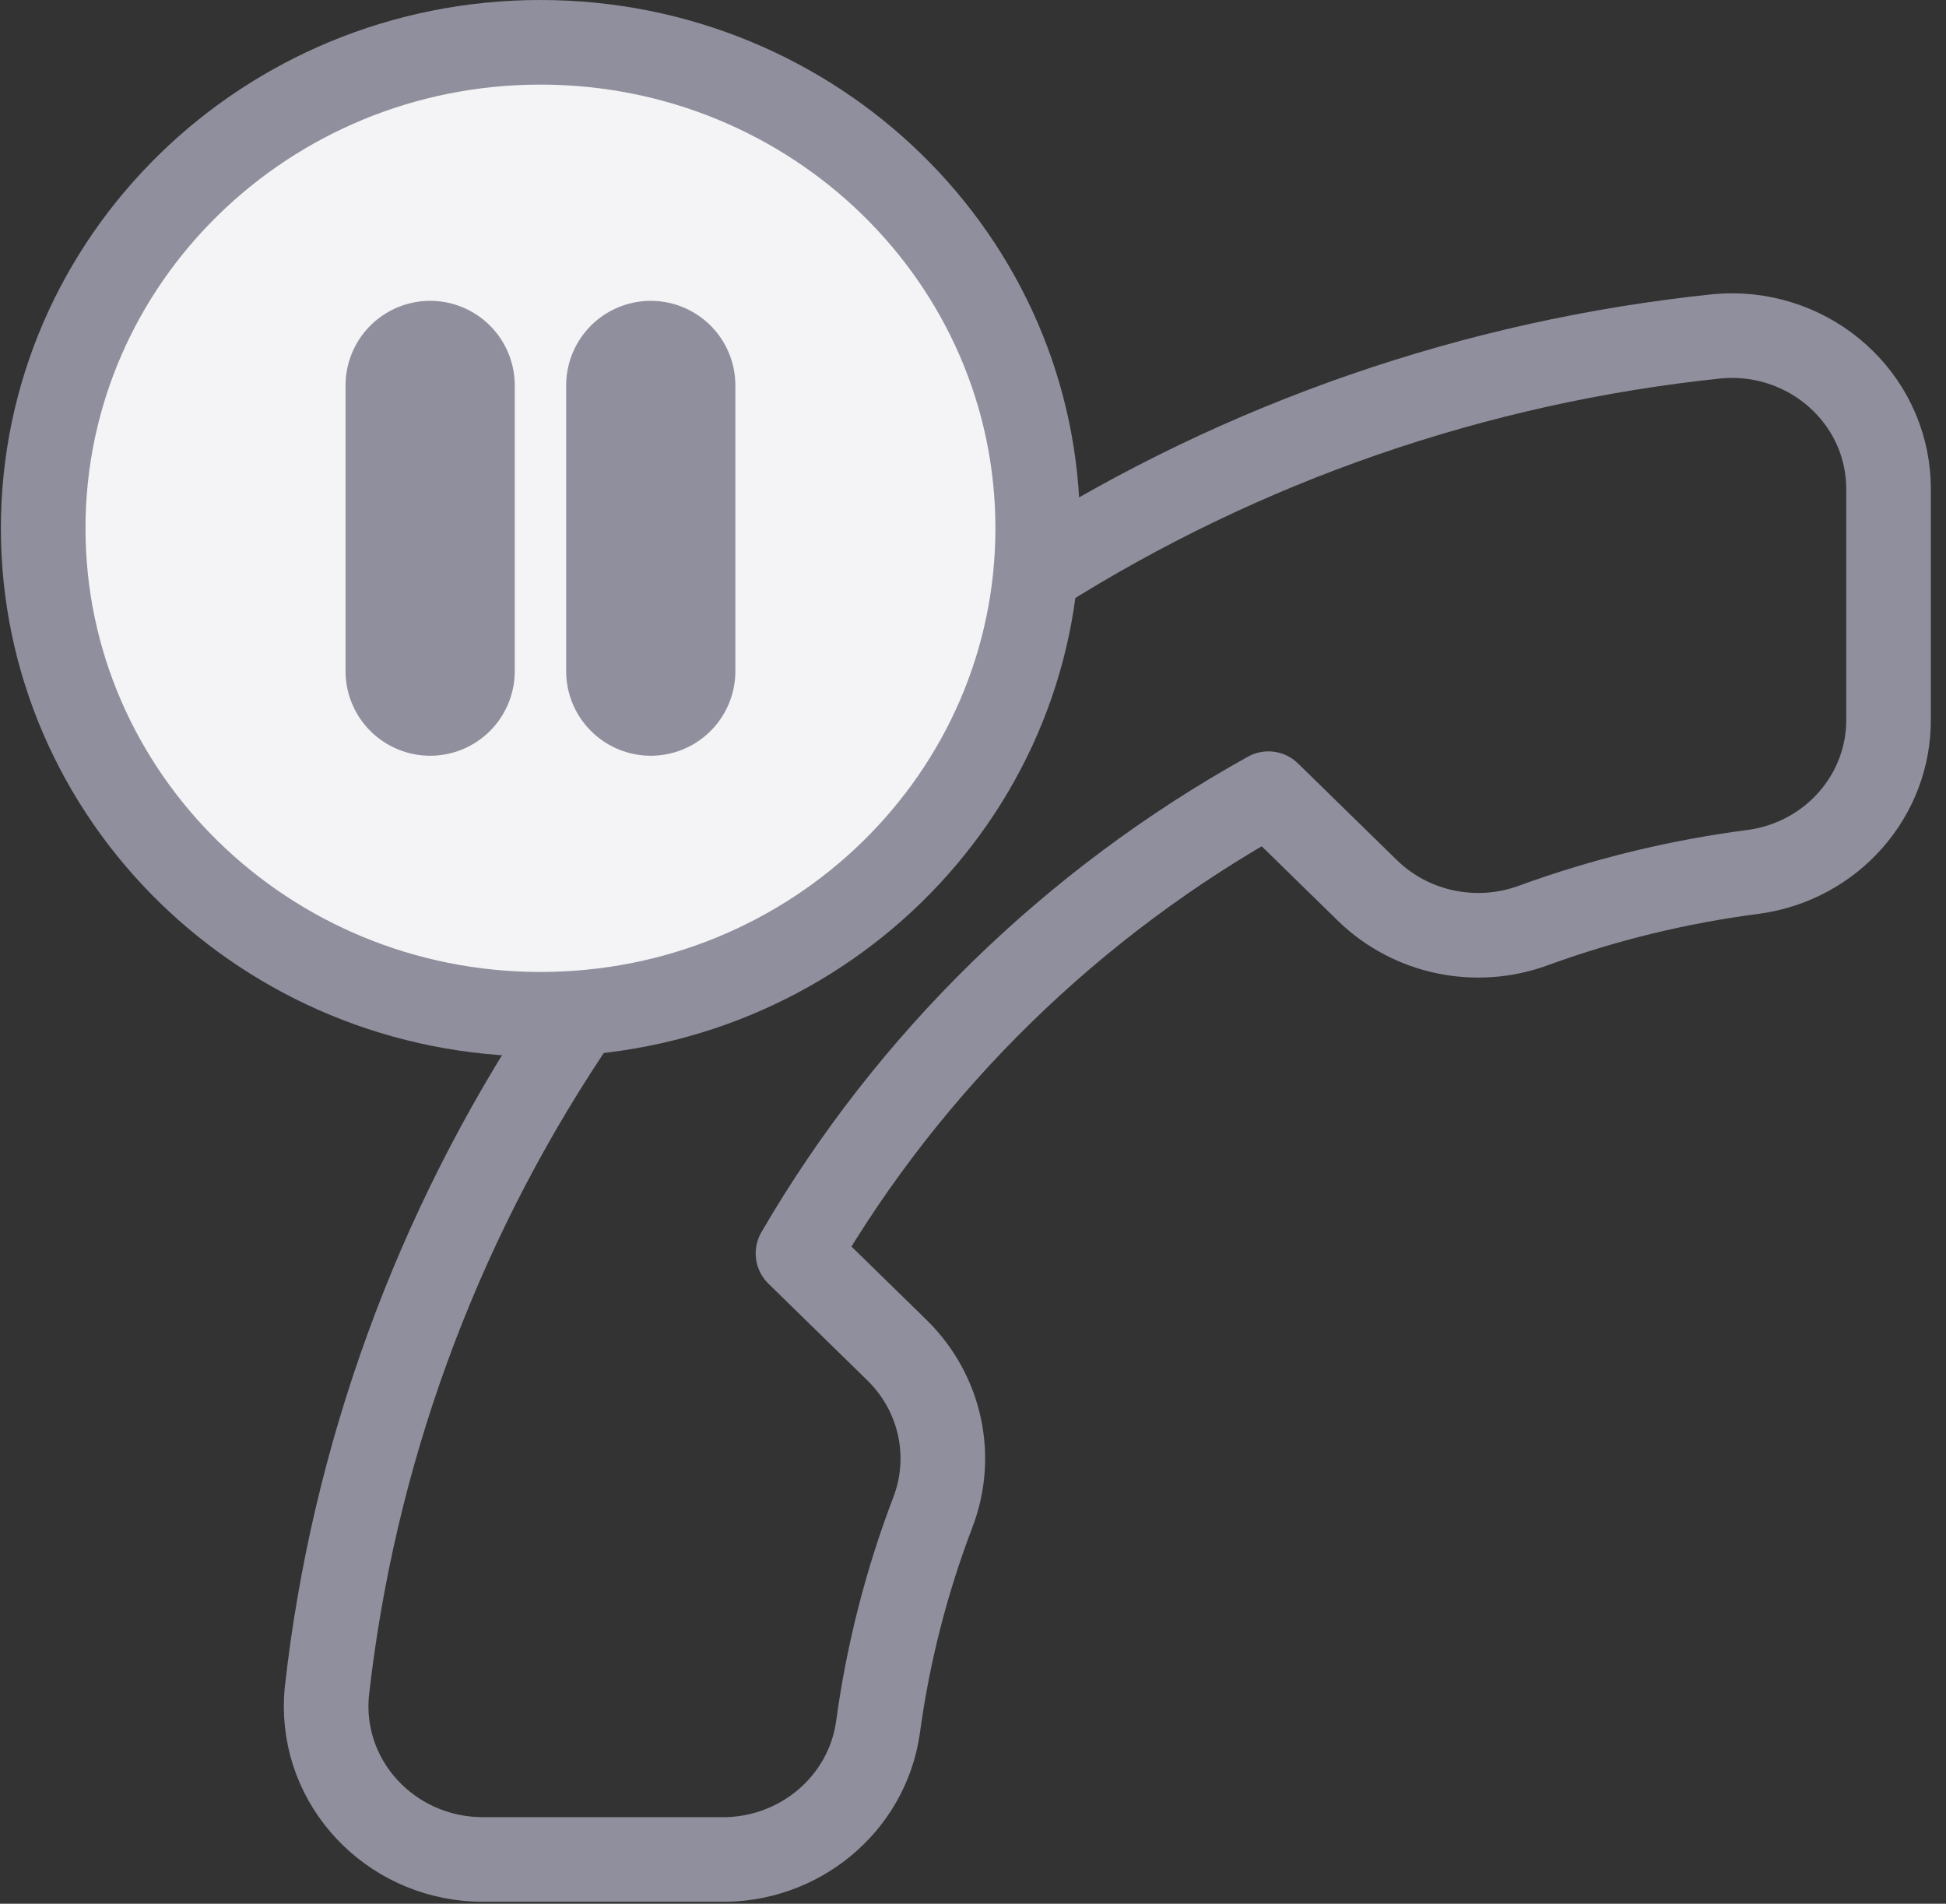<svg width="46" height="45" viewBox="0 0 46 45" fill="none" xmlns="http://www.w3.org/2000/svg">
<rect x="0" y="0" width="46" height="45" fill="#333333" stroke="none"/>
<path fill-rule="evenodd" clip-rule="evenodd" d="M16.991 43.954H11.431C9.384 43.962 7.718 42.347 7.709 40.347C7.709 40.233 7.714 40.119 7.724 40.006C8.344 34.433 10.293 29.079 13.414 24.375C16.259 19.999 20.056 16.289 24.534 13.509C29.369 10.448 34.873 8.543 40.602 7.948C42.641 7.768 44.443 9.237 44.627 11.23C44.637 11.337 44.642 11.445 44.642 11.553V16.986C44.66 18.804 43.297 20.354 41.455 20.608C39.675 20.838 37.928 21.263 36.247 21.876C34.892 22.374 33.365 22.055 32.336 21.061L29.983 18.761C25.343 21.339 21.501 25.093 18.863 29.628L21.216 31.928C22.233 32.934 22.559 34.426 22.05 35.75C21.423 37.393 20.988 39.1 20.753 40.839C20.49 42.66 18.872 44 16.991 43.954Z" stroke="#908F9D" stroke-width="2" stroke-linecap="round" stroke-linejoin="round"/>
<path fill-rule="evenodd" clip-rule="evenodd" d="M24.53 12.487C24.53 18.832 19.267 23.975 12.775 23.975C6.284 23.975 1.021 18.832 1.021 12.487C1.021 6.143 6.284 1 12.775 1C19.267 1 24.53 6.143 24.53 12.487" fill="#F4F4F6"/>
<path fill-rule="evenodd" clip-rule="evenodd" d="M24.53 12.487C24.53 18.832 19.267 23.975 12.775 23.975C6.284 23.975 1.021 18.832 1.021 12.487C1.021 6.143 6.284 1 12.775 1C19.267 1 24.53 6.143 24.53 12.487Z" stroke="#908F9D" stroke-width="2" stroke-linecap="round" stroke-linejoin="round"/>
<path d="M10.168 9.111V15.864" stroke="#908F9D" stroke-width="4" stroke-linecap="round" stroke-linejoin="round"/>
<path d="M15.383 9.111V15.864" stroke="#908F9D" stroke-width="4" stroke-linecap="round" stroke-linejoin="round"/>
</svg>
